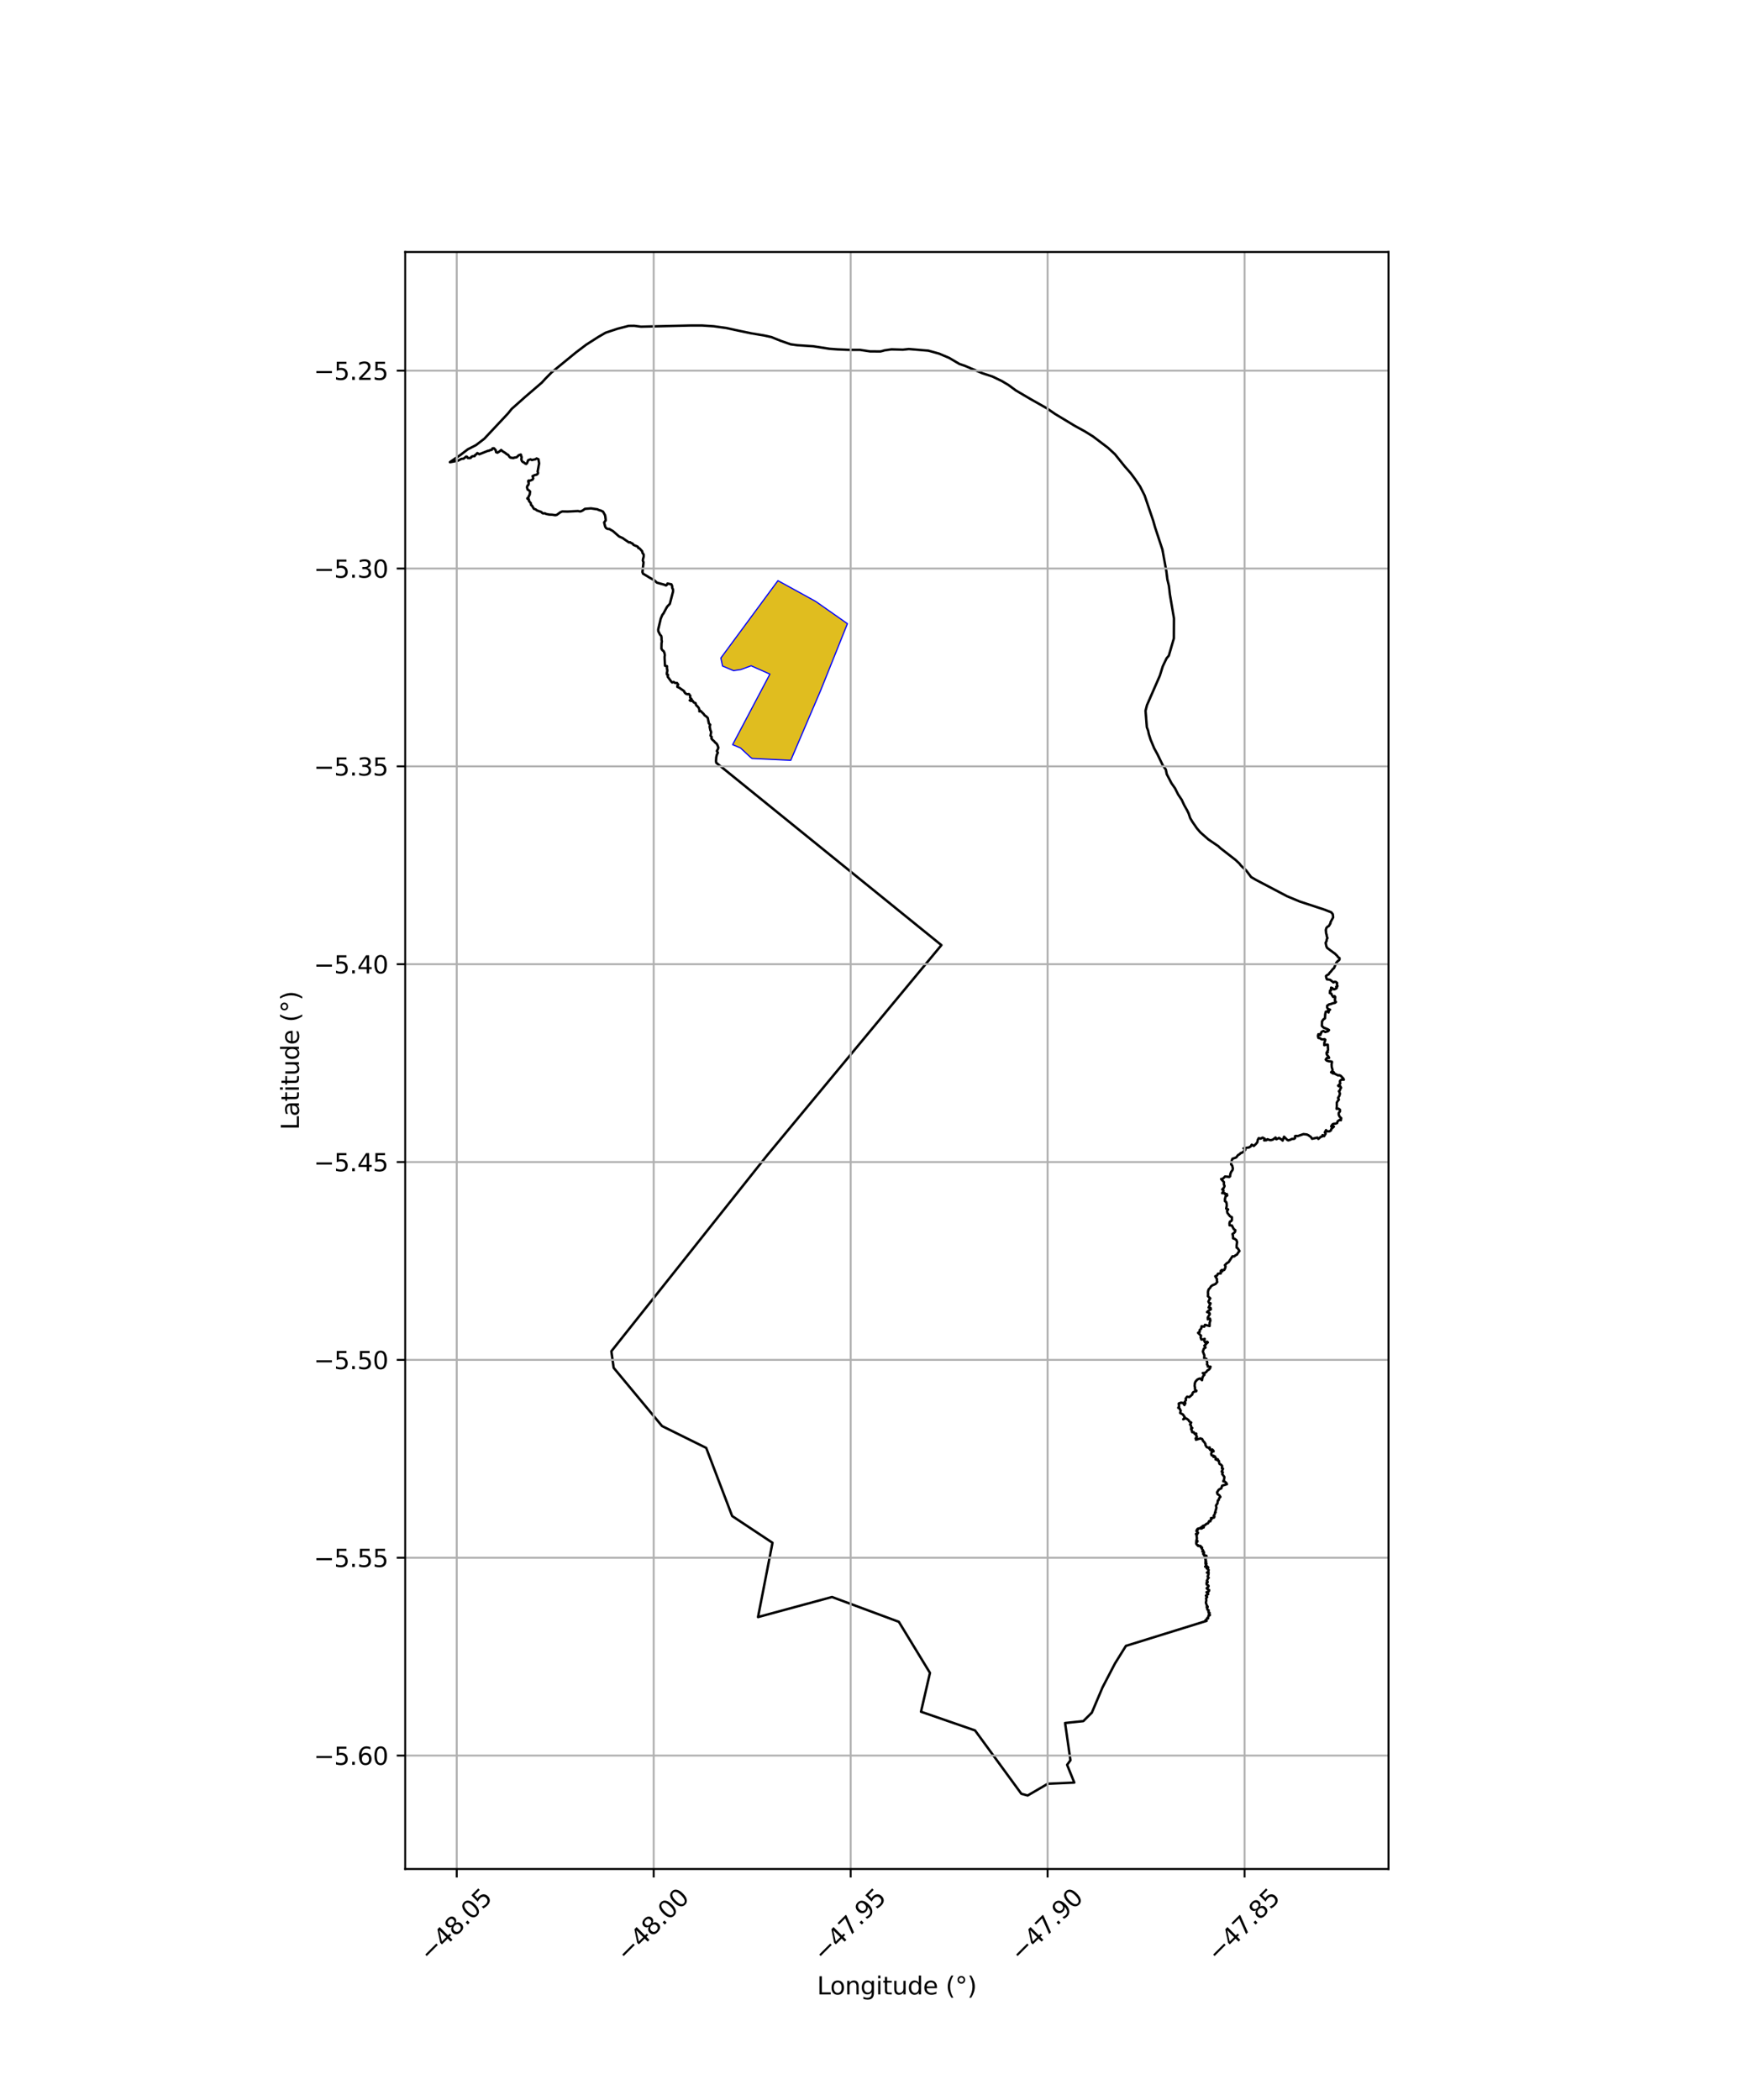 <?xml version="1.0" encoding="utf-8" standalone="no"?>
<!DOCTYPE svg PUBLIC "-//W3C//DTD SVG 1.1//EN"
  "http://www.w3.org/Graphics/SVG/1.1/DTD/svg11.dtd">
<svg xmlns:xlink="http://www.w3.org/1999/xlink" width="720pt" height="864pt" viewBox="0 0 720 864" xmlns="http://www.w3.org/2000/svg" version="1.1">
 <defs>
  <style type="text/css">*{stroke-linejoin: round; stroke-linecap: butt}</style>
 </defs>
 <g id="figure_1">
  <g id="patch_1">
   <path d="M 0 864 
L 720 864 
L 720 0 
L 0 0 
z
" style="fill: #ffffff"/>
  </g>
  <g id="axes_1">
   <g id="patch_2">
    <path d="M 166.717 768.96 
L 571.283 768.96 
L 571.283 103.68 
L 166.717 103.68 
z
" style="fill: #ffffff"/>
   </g>
   <g id="PatchCollection_1">
    <defs>
     <path id="m3c82f16b5a" d="M 337.706 -580.093 
L 325.341 -551.183 
L 309.442 -551.944 
L 308.801 -552.416 
L 304.653 -556.276 
L 301.425 -557.624 
L 316.757 -586.649 
L 309.04 -590.075 
L 304.773 -588.519 
L 301.808 -588.073 
L 297.269 -589.98 
L 296.588 -593.282 
L 320.061 -625.1 
L 329.748 -619.786 
L 335.623 -616.542 
L 348.653 -607.4 
L 337.706 -580.093 
" style="stroke: #0000ff; stroke-width: 0.5"/>
    </defs>
    <g clip-path="url(#p34638d671e)">
     <use xlink:href="#m3c82f16b5a" x="0" y="864" style="fill: #e0bd1f; stroke: #0000ff; stroke-width: 0.5"/>
    </g>
   </g>
   <g id="PatchCollection_2">
    <path d="M 284.053 133.92 
L 288.983 133.929 
L 293.682 134.239 
L 298.8 134.946 
L 303.97 136.076 
L 309.167 137.152 
L 314.188 137.984 
L 317.389 138.685 
L 321.13 140.2 
L 325.338 141.663 
L 327.982 142.023 
L 334.601 142.462 
L 341.32 143.507 
L 344.731 143.751 
L 349.428 143.951 
L 353.84 143.945 
L 357.935 144.567 
L 362.247 144.601 
L 364.046 144.121 
L 366.804 143.736 
L 371.462 143.872 
L 373.9 143.6 
L 381.961 144.271 
L 386.362 145.492 
L 390.523 147.258 
L 394.695 149.722 
L 397.034 150.534 
L 404.163 153.555 
L 408.366 154.935 
L 412.179 156.776 
L 414.875 158.374 
L 417.972 160.653 
L 424.047 164.224 
L 430.749 168.012 
L 434.089 170.31 
L 442.175 175.196 
L 446.334 177.481 
L 449.727 179.585 
L 455.905 184.275 
L 458.723 186.881 
L 462.759 191.908 
L 465.201 194.678 
L 467.061 197.181 
L 469.05 200.121 
L 470.942 203.876 
L 474.476 214.285 
L 475.26 217.046 
L 478.257 226.137 
L 479.881 235.099 
L 480.279 238.346 
L 480.923 241.046 
L 481.352 244.7 
L 483.005 254.436 
L 482.959 262.642 
L 480.887 269.765 
L 479.968 270.845 
L 478.403 274.12 
L 477.199 277.976 
L 471.894 290.121 
L 471.303 292.445 
L 471.844 299.183 
L 472.364 300.617 
L 472.678 302.069 
L 473.402 304.337 
L 474.845 307.811 
L 476.177 310.264 
L 478.455 314.972 
L 479.648 316.615 
L 480.048 318.527 
L 481.996 322.263 
L 483.434 324.31 
L 484.719 326.862 
L 486.224 329.115 
L 487.184 331.214 
L 488.414 333.391 
L 489.023 334.645 
L 489.694 336.612 
L 490.636 338.186 
L 492.419 340.769 
L 493.881 342.477 
L 497.131 345.342 
L 501.276 348.163 
L 502.006 348.875 
L 508.346 353.807 
L 509.972 355.34 
L 510.318 355.824 
L 511.138 356.694 
L 512.633 358.041 
L 514.757 360.846 
L 516.692 361.983 
L 529.568 368.753 
L 534.774 370.918 
L 544.947 374.265 
L 547.732 375.351 
L 548.341 376.124 
L 548.496 377.436 
L 547.461 379.331 
L 547.361 379.917 
L 546.712 381.017 
L 546.196 381.249 
L 545.687 381.848 
L 545.486 382.641 
L 545.611 383.997 
L 545.825 384.663 
L 545.894 385.27 
L 546.16 385.955 
L 545.875 386.444 
L 545.793 387.12 
L 545.406 387.899 
L 545.713 389.336 
L 546.02 389.976 
L 547.591 391.165 
L 549.256 392.379 
L 550.149 393.263 
L 550.617 393.878 
L 551.105 394.183 
L 551.12 394.726 
L 550.926 395.031 
L 550.294 395.54 
L 549.813 396.077 
L 548.84 398.321 
L 548.345 398.721 
L 547.501 399.788 
L 546.991 400.308 
L 546.632 400.871 
L 545.99 401.206 
L 545.556 401.558 
L 545.649 402.187 
L 545.922 402.914 
L 547.219 403.108 
L 548.257 403.89 
L 548.585 404.195 
L 549.185 403.901 
L 549.707 404.054 
L 550.143 404.471 
L 550.015 404.937 
L 550.282 405.671 
L 550.197 405.839 
L 549.747 405.99 
L 550.011 406.409 
L 549.685 406.734 
L 549.065 407.014 
L 548.697 407.031 
L 548.188 406.571 
L 547.664 406.357 
L 547.588 407.514 
L 547.225 407.554 
L 547.158 408.622 
L 547.685 408.737 
L 547.941 409.323 
L 548.508 410.174 
L 549.064 409.848 
L 549.355 410.188 
L 549.305 410.617 
L 549.207 411.332 
L 549.292 411.882 
L 549.654 412.235 
L 549.235 412.604 
L 548.352 412.774 
L 547.586 413.081 
L 546.819 413.248 
L 546.047 413.755 
L 546.007 414.471 
L 546.386 415.164 
L 547.199 415.394 
L 546.693 415.932 
L 546.602 416.549 
L 546.351 415.992 
L 545.477 416.263 
L 545.23 417.268 
L 545.127 418.983 
L 544.419 419.464 
L 543.916 420.264 
L 543.861 422.085 
L 544.539 422.771 
L 546.34 423.506 
L 546.805 423.812 
L 546.381 424.267 
L 545.269 424.6 
L 544.461 424.16 
L 543.706 424.553 
L 543.479 425.234 
L 543.23 425.32 
L 543.288 425.763 
L 543.129 425.845 
L 542.431 425.514 
L 542.244 426.22 
L 542.439 427.04 
L 543.131 427.149 
L 543.637 427.589 
L 544.338 427.651 
L 544.947 427.539 
L 545.251 427.763 
L 545.144 428.358 
L 544.881 428.987 
L 544.838 430.004 
L 545.842 429.775 
L 546.293 429.83 
L 546.377 431.504 
L 546.394 432.04 
L 546.063 432.623 
L 546.318 432.936 
L 545.777 433.117 
L 545.865 433.841 
L 546.643 434.826 
L 546.832 435.242 
L 545.892 435.308 
L 545.451 435.934 
L 545.873 436.381 
L 546.657 436.63 
L 547.377 436.673 
L 547.99 436.826 
L 548.005 437.219 
L 547.851 437.788 
L 547.92 439.003 
L 548.28 440.31 
L 547.912 440.964 
L 547.642 441.159 
L 548.55 441.706 
L 548.696 441.113 
L 549.098 441.736 
L 550.494 442.428 
L 551.095 442.386 
L 551.698 442.683 
L 552.66 443.719 
L 552.894 444.205 
L 551.95 444.184 
L 551.321 444.668 
L 551.273 445.247 
L 551.453 445.67 
L 551.085 446.167 
L 550.538 446.674 
L 550.876 446.967 
L 551.319 446.744 
L 551.748 447.538 
L 551.41 448.069 
L 551.217 448.698 
L 550.862 448.952 
L 551.045 449.223 
L 551.297 449.987 
L 551.064 450.801 
L 550.52 451.734 
L 550.848 452.418 
L 550.394 452.97 
L 549.99 453.643 
L 550 455.194 
L 549.9 456.187 
L 550.715 456.154 
L 551.283 456.577 
L 551.304 457.27 
L 550.801 457.907 
L 550.792 458.621 
L 551.166 459.44 
L 551.809 460.037 
L 551.673 460.917 
L 551.209 460.713 
L 550.324 461.361 
L 550.129 462.076 
L 549.543 462.287 
L 548.813 462.327 
L 548.226 462.589 
L 547.674 463.423 
L 548.62 463.396 
L 548.8 463.517 
L 547.732 464.511 
L 547.587 465.063 
L 547.005 465.467 
L 545.934 465.476 
L 545.574 464.972 
L 545.062 465.907 
L 545.409 466.408 
L 544.777 467.467 
L 544.132 467.016 
L 544.007 467.572 
L 543.416 467.721 
L 542.413 468.583 
L 541.983 468.041 
L 539.824 468.531 
L 539.345 467.794 
L 538.32 467.073 
L 537.679 466.768 
L 536.274 466.609 
L 533.934 467.417 
L 533.19 467.342 
L 532.793 467.46 
L 532.851 468.216 
L 532.477 468.544 
L 531.413 468.611 
L 531.073 468.857 
L 530.056 469.181 
L 529.64 469.006 
L 528.3 467.682 
L 527.713 469.277 
L 527.277 468.851 
L 526.251 468.181 
L 525.116 468.731 
L 524.802 468.019 
L 523.718 468.849 
L 522.966 469.082 
L 522.395 469.048 
L 521.475 468.711 
L 521.025 469.122 
L 520.11 469.18 
L 520.402 468.56 
L 519.468 468.053 
L 518.665 468.471 
L 517.873 468.283 
L 517.501 468.938 
L 517.275 470.002 
L 516.702 470.679 
L 515.852 471.482 
L 515.002 470.949 
L 514.541 471.696 
L 513.807 472.101 
L 511.627 472.44 
L 512.376 473.078 
L 511.481 473.904 
L 510.941 474.296 
L 510.49 474.372 
L 509.989 474.881 
L 509.354 475.242 
L 508.612 476.211 
L 507.042 476.766 
L 506.563 478.118 
L 506.517 479.049 
L 506.968 479.59 
L 507.231 480.732 
L 507.119 481.351 
L 506.466 482.262 
L 506.181 483.128 
L 506.102 483.931 
L 505.726 484.264 
L 505.141 484.143 
L 503.996 484.064 
L 503.573 484.528 
L 502.887 485.071 
L 502.416 485.082 
L 503.565 486.372 
L 503.513 487.222 
L 503.813 487.95 
L 503.52 488.682 
L 502.881 489.373 
L 503.378 489.724 
L 503.383 490.02 
L 502.837 490.905 
L 503.858 490.881 
L 504.048 491.36 
L 504.745 491.247 
L 504.926 491.84 
L 504.243 492.303 
L 503.974 493.277 
L 503.991 494.204 
L 504.498 494.559 
L 504.685 495.259 
L 504.721 496.099 
L 504.484 497.242 
L 505.294 497.593 
L 504.843 498.18 
L 504.981 499.014 
L 506.066 500.401 
L 506.846 500.805 
L 506.85 501.911 
L 506.643 502.326 
L 506.037 502.613 
L 505.851 503.243 
L 505.888 504.134 
L 506.833 504.213 
L 507.634 505.738 
L 508.253 506.129 
L 508.162 506.764 
L 507.665 507.298 
L 507.087 507.723 
L 507.28 508.486 
L 507.31 509.47 
L 508.05 509.739 
L 508.712 510.239 
L 508.981 511.045 
L 508.778 512.372 
L 508.768 513.283 
L 509.219 513.579 
L 509.956 514.697 
L 509.448 515.308 
L 508.942 516.147 
L 508.286 516.503 
L 507.797 516.916 
L 507.051 516.902 
L 505.474 519.307 
L 504.753 519.711 
L 503.96 520.516 
L 504.227 521.087 
L 504.023 521.865 
L 503.686 522.489 
L 502.604 522.543 
L 502.943 523.021 
L 502.275 522.851 
L 502.273 523.907 
L 501.113 524.03 
L 500.713 524.784 
L 499.983 525.093 
L 500.691 526.226 
L 500.663 526.892 
L 500.796 527.459 
L 500.119 528.258 
L 498.801 528.824 
L 498.223 529.254 
L 497.883 529.851 
L 497.283 530.484 
L 497.07 531.105 
L 496.972 531.784 
L 497.044 532.4 
L 496.963 533.291 
L 497.942 534.197 
L 497.607 534.605 
L 497.189 535.508 
L 497.495 536.119 
L 498.076 536.231 
L 497.262 537.981 
L 498.089 538.16 
L 498.185 538.698 
L 497.309 539.199 
L 496.611 539.818 
L 497.612 540.225 
L 497.762 540.645 
L 496.921 542.046 
L 496.941 542.797 
L 497.822 542.533 
L 497.984 543.312 
L 497.681 544.23 
L 497.648 545.567 
L 495.772 545.065 
L 495.465 545.817 
L 494.352 545.677 
L 494.21 546.621 
L 493.59 547.226 
L 493.577 548.031 
L 492.902 548.354 
L 494.135 549.547 
L 493.981 550.307 
L 494.288 551.11 
L 495.133 551.05 
L 495.626 550.843 
L 495.482 551.689 
L 495.847 552.364 
L 496.638 552.016 
L 496.933 552.306 
L 496.397 552.685 
L 496.217 553.039 
L 495.503 553.648 
L 495.846 554.028 
L 495.955 554.437 
L 495.298 554.86 
L 494.879 556.042 
L 495.508 557.635 
L 495.431 558.832 
L 496.358 559.074 
L 496.694 560.692 
L 496.587 561.317 
L 496.916 561.819 
L 496.924 562.25 
L 498.041 562.287 
L 497.848 562.962 
L 497.368 563.508 
L 496.793 563.815 
L 496.226 564.545 
L 495.584 564.901 
L 494.844 564.917 
L 495.551 565.622 
L 495.19 565.946 
L 494.782 566.607 
L 494.541 567.868 
L 493.769 567.143 
L 493.061 567.356 
L 492.531 567.665 
L 491.874 568.417 
L 491.6 569.065 
L 491.495 570.248 
L 491.648 570.792 
L 491.646 571.562 
L 491.847 571.959 
L 492.228 572.144 
L 492.136 572.431 
L 491.589 572.49 
L 491.005 572.721 
L 490.658 573.168 
L 490.544 573.74 
L 489.316 574.809 
L 488.426 574.626 
L 487.822 575.421 
L 487.928 576.08 
L 487.44 576.756 
L 487.703 577.302 
L 487.322 578.071 
L 486.735 577.23 
L 485.92 577.1 
L 484.985 577.44 
L 485.125 578.734 
L 484.767 579.209 
L 485.333 579.481 
L 485.466 579.895 
L 485.791 580.368 
L 485.557 581.339 
L 486.696 581.964 
L 487.474 583.11 
L 486.817 583.939 
L 487.739 583.506 
L 488.222 583.691 
L 488.954 584.234 
L 489.361 584.863 
L 490.097 585.292 
L 489.624 586.078 
L 490.021 586.51 
L 490.062 587.171 
L 490.534 587.524 
L 490.026 587.88 
L 490.327 588.49 
L 490.513 589.239 
L 491.196 589.295 
L 491.522 589.933 
L 492.159 589.817 
L 492.091 590.467 
L 492.453 591.118 
L 491.918 591.833 
L 492.443 591.915 
L 492.046 592.349 
L 493.915 591.797 
L 494.646 592.107 
L 494.944 592.796 
L 495.488 593.347 
L 495.956 594.102 
L 495.934 594.512 
L 496.504 595.422 
L 497.184 595.632 
L 497.689 595.52 
L 497.462 595.932 
L 497.878 596.033 
L 497.834 596.441 
L 498.441 596.865 
L 498.758 596.366 
L 499.265 596.892 
L 499.297 597.167 
L 498.871 597.122 
L 498.439 597.731 
L 498.29 598.194 
L 498.509 598.765 
L 499.356 598.943 
L 499.267 599.404 
L 499.907 599.236 
L 499.772 599.503 
L 500.37 600.02 
L 500.109 600.46 
L 501.094 600.43 
L 500.774 600.725 
L 501.52 601.107 
L 501.546 601.669 
L 501.746 602.29 
L 502.363 602.619 
L 502.808 603.122 
L 502.752 604.107 
L 503.182 604.273 
L 502.629 605.483 
L 503.106 605.748 
L 502.859 606.493 
L 503.743 607.662 
L 503.609 608.752 
L 503.276 609.433 
L 503.943 609.581 
L 504.601 610.214 
L 504.793 610.647 
L 502.815 611.247 
L 502.45 612.375 
L 501.823 612.649 
L 501.379 612.966 
L 500.725 613.998 
L 500.927 614.717 
L 501.682 615.229 
L 502.107 615.869 
L 501.553 616.458 
L 501.399 617.176 
L 501.066 617.33 
L 500.914 618.533 
L 500.302 619.386 
L 500.464 620.368 
L 499.957 622.16 
L 500.15 622.192 
L 499.878 622.304 
L 499.792 623 
L 499.357 623.564 
L 499.647 623.977 
L 499.501 624.361 
L 498.214 624.609 
L 498.507 624.974 
L 498.011 625.52 
L 497.978 625.921 
L 497.474 625.826 
L 497.007 626.748 
L 496.313 626.987 
L 495.794 627.49 
L 494.808 627.845 
L 495.269 628.175 
L 495.22 628.45 
L 495.029 628.272 
L 494.652 628.248 
L 494.159 628.362 
L 494.574 628.773 
L 494.176 628.901 
L 493.548 628.752 
L 492.715 629.017 
L 492.84 629.352 
L 492.481 629.335 
L 492.244 629.909 
L 492.925 630.626 
L 492.782 630.801 
L 492.048 631.138 
L 492.589 631.253 
L 492.288 631.456 
L 492.439 632.915 
L 492.2 634.162 
L 492.669 633.993 
L 492.651 634.251 
L 492.182 634.601 
L 492.186 635.161 
L 492.571 635.689 
L 492.94 635.753 
L 492.966 636.059 
L 493.893 636.035 
L 493.999 636.445 
L 494.222 636.396 
L 494.161 636.69 
L 494.572 636.726 
L 494.443 637.159 
L 495.027 637.97 
L 494.708 638.327 
L 495.361 638.618 
L 495.337 638.844 
L 495.023 639.308 
L 495.315 639.598 
L 495.454 639.559 
L 495.404 639.987 
L 495.841 640.121 
L 496.28 640.035 
L 496.421 640.295 
L 496.005 640.572 
L 496.301 640.856 
L 495.867 641.218 
L 496.107 641.603 
L 495.924 641.807 
L 496.184 642.172 
L 496.224 642.522 
L 495.913 642.667 
L 496.404 643.312 
L 496.326 643.409 
L 495.955 643.366 
L 496.41 644.113 
L 495.826 644.551 
L 496.725 644.531 
L 497.099 644.891 
L 496.423 645.248 
L 496.959 645.344 
L 496.874 645.61 
L 497.279 645.928 
L 497.056 646.584 
L 497.239 646.845 
L 496.561 647.025 
L 497.253 647.3 
L 497.115 647.427 
L 497.206 647.799 
L 496.858 648.538 
L 497.109 649.094 
L 497.294 649.134 
L 497.031 649.366 
L 496.503 650.456 
L 496.778 650.58 
L 496.874 650.969 
L 496.382 651.29 
L 496.475 651.93 
L 497.095 652.257 
L 497.243 652.582 
L 497.046 652.927 
L 496.462 653.457 
L 496.811 653.852 
L 497.45 654.154 
L 497.445 654.445 
L 497.219 654.851 
L 496.387 655.09 
L 497.087 655.861 
L 496.137 656.497 
L 496.665 657.041 
L 496.223 657.542 
L 496.315 658.433 
L 496.126 659.389 
L 496.494 660.479 
L 496.854 660.986 
L 496.85 661.232 
L 496.482 661.125 
L 496.803 662.273 
L 497.295 662.52 
L 497.165 663.096 
L 497.386 663.734 
L 497.64 663.548 
L 497.642 663.561 
L 497.489 664.029 
L 497.777 664.327 
L 497.705 664.611 
L 497.384 664.326 
L 497.023 665.457 
L 497.034 665.878 
L 496.667 665.767 
L 496.417 666.272 
L 495.945 666.631 
L 496.453 666.864 
L 463.234 677.164 
L 458.722 684.423 
L 453.627 694.214 
L 449.21 704.638 
L 445.721 708.113 
L 438.214 708.901 
L 440.406 724.228 
L 439.043 726.1 
L 441.989 733.405 
L 431.08 733.89 
L 422.815 738.72 
L 420.21 738.012 
L 401.166 711.952 
L 378.921 704.255 
L 382.615 688.281 
L 369.806 667.256 
L 342.324 657.053 
L 311.871 665.309 
L 317.824 634.742 
L 301.225 623.736 
L 290.548 595.704 
L 272.387 586.72 
L 252.482 562.761 
L 251.526 555.954 
L 315.363 475.656 
L 387.323 388.852 
L 294.693 313.833 
L 294.583 313.148 
L 294.686 311.582 
L 294.919 310.559 
L 295.342 309.677 
L 294.933 308.991 
L 295.322 308.298 
L 295.552 307.604 
L 295.198 306.603 
L 294.815 305.943 
L 294.212 305.451 
L 293.779 304.93 
L 293.11 304.351 
L 292.675 303.817 
L 292.834 303.251 
L 292.329 302.671 
L 292.598 301.163 
L 292.265 300.405 
L 291.972 298.962 
L 292.193 298.154 
L 291.652 297.654 
L 291.198 295.383 
L 290.519 294.719 
L 289.912 294.323 
L 289.487 293.727 
L 288.266 292.507 
L 287.748 292.696 
L 287.768 292.063 
L 287.495 291.273 
L 286.979 290.639 
L 286.405 290.118 
L 286.151 289.262 
L 285.442 289.021 
L 284.953 288.3 
L 284.319 288.395 
L 283.756 288.14 
L 284.561 287.683 
L 283.93 287.028 
L 283.992 286.259 
L 283.43 285.535 
L 282.816 285.644 
L 282.17 285.404 
L 281.691 284.927 
L 281.438 284.331 
L 279.412 282.922 
L 278.697 282.63 
L 278.657 282.223 
L 279.041 281.66 
L 278.526 280.983 
L 277.768 281.003 
L 277.144 280.567 
L 276.564 280.8 
L 276.074 280.291 
L 274.735 278.451 
L 274.817 277.598 
L 274.432 277.56 
L 274.333 276.992 
L 274.465 276.51 
L 274.557 275.733 
L 274.395 275.02 
L 274.41 274.08 
L 273.598 273.908 
L 273.452 271.035 
L 273.435 270.296 
L 273.53 269.532 
L 273.402 268.748 
L 273.09 267.974 
L 272.5 267.486 
L 272.13 266.911 
L 272.174 264.677 
L 272.303 263.885 
L 272.176 263.152 
L 272.189 262.46 
L 272.074 261.684 
L 271.543 261.072 
L 270.855 259.734 
L 270.805 258.99 
L 271.858 254.504 
L 272.505 252.987 
L 272.976 252.39 
L 274.066 250.354 
L 274.524 249.555 
L 275.584 248.451 
L 276.914 243.365 
L 276.916 242.567 
L 276.593 241.884 
L 276.533 241.123 
L 276.231 240.42 
L 274.643 240.085 
L 274.252 240.742 
L 273.962 240.88 
L 273.304 240.561 
L 270.312 239.735 
L 269.148 238.702 
L 267.277 237.67 
L 266.235 237.014 
L 264.567 236.035 
L 264.314 235.35 
L 264.769 231.399 
L 264.479 230.623 
L 264.592 229.853 
L 264.823 229.073 
L 264.85 228.186 
L 264.367 227.529 
L 264.193 226.802 
L 263.093 225.577 
L 262.631 225.496 
L 262.566 225.193 
L 262.253 224.851 
L 260.639 224.19 
L 260.208 223.594 
L 259.801 223.491 
L 259.246 223.11 
L 258.771 223.165 
L 256.876 221.881 
L 256.241 221.412 
L 254.699 220.707 
L 252.234 218.546 
L 250.748 217.672 
L 249.926 217.588 
L 249.357 217.273 
L 248.991 216.675 
L 248.561 214.96 
L 249.213 214.085 
L 249.061 212.607 
L 248.93 211.979 
L 248.109 210.509 
L 247.187 210.058 
L 246.447 209.875 
L 245.774 209.54 
L 244.455 209.354 
L 243.156 209.164 
L 240.63 209.366 
L 239.943 209.903 
L 239.249 210.27 
L 238.71 210.427 
L 237.75 210.259 
L 233.561 210.473 
L 232.126 210.445 
L 231.394 210.417 
L 230.623 210.712 
L 229.044 211.847 
L 228.453 211.967 
L 227.198 211.766 
L 225.909 211.704 
L 224.752 211.47 
L 224.132 211.18 
L 223.585 211.254 
L 223.112 211.087 
L 222.707 210.649 
L 220.92 210.008 
L 220.397 209.593 
L 219.647 209.329 
L 219.062 208.36 
L 218.831 207.953 
L 218.544 207.825 
L 218.412 207.52 
L 218.423 207.085 
L 217.622 206.095 
L 217.568 205.443 
L 217.055 205.257 
L 216.944 205.043 
L 217.457 204.546 
L 217.643 203.977 
L 217.927 203.513 
L 218.098 202.265 
L 217.67 201.791 
L 217.078 201.426 
L 216.871 200.734 
L 216.822 200.387 
L 217.025 199.8 
L 217.315 199.623 
L 217.479 199.212 
L 217.529 198.662 
L 217.339 198.202 
L 217.355 197.825 
L 217.627 197.67 
L 218.045 197.784 
L 219.134 197.299 
L 219.385 196.787 
L 219.125 195.875 
L 219.47 195.765 
L 219.799 195.541 
L 220.736 195.291 
L 221.151 195.046 
L 221.368 194.59 
L 221.196 194.019 
L 221.815 190.672 
L 221.536 188.956 
L 220.772 188.625 
L 220.321 188.94 
L 218.828 189.271 
L 218.255 188.975 
L 217.307 189.335 
L 216.833 190.556 
L 216.485 190.905 
L 216.027 190.683 
L 215.514 190.246 
L 215.044 190.046 
L 214.674 189.592 
L 214.505 189.033 
L 214.613 188.098 
L 214.27 187.005 
L 213.439 187.282 
L 212.573 188.129 
L 211.624 188.272 
L 211.207 188.461 
L 209.968 188.266 
L 209.632 187.961 
L 208.997 187.069 
L 208.458 186.868 
L 208.046 186.454 
L 206.839 185.708 
L 206.185 185.146 
L 205.416 185.796 
L 204.649 186.252 
L 204.103 186.021 
L 203.927 185.19 
L 203.235 184.424 
L 202.637 184.465 
L 202.346 185.063 
L 201.65 185.18 
L 201.154 185.474 
L 200.857 185.438 
L 197.201 186.887 
L 196.375 186.413 
L 195.847 187.017 
L 195.392 187.292 
L 195.253 187.686 
L 194.692 187.669 
L 194.026 187.869 
L 193.721 188.341 
L 193.146 188.487 
L 192.477 188.425 
L 192.11 187.896 
L 191.804 187.84 
L 190.743 188.704 
L 189.856 188.798 
L 188.456 189.511 
L 185.621 190.072 
L 185.106 190.145 
L 185.954 189.536 
L 189.468 187.156 
L 192.476 184.855 
L 195.834 183.139 
L 199.262 180.504 
L 209.014 170.103 
L 210.509 168.249 
L 216.095 163.28 
L 222.929 157.413 
L 224.427 155.772 
L 226.974 153.191 
L 236.982 144.993 
L 241.191 141.806 
L 246.207 138.6 
L 249.172 136.883 
L 254.042 135.262 
L 258.659 134.072 
L 260.886 134.043 
L 263.736 134.405 
L 284.053 133.92 
L 284.053 133.92 
" clip-path="url(#p34638d671e)" style="fill: none; stroke: #000000"/>
   </g>
   <g id="matplotlib.axis_1">
    <g id="xtick_1">
     <g id="line2d_1">
      <path d="M 187.918 768.96 
L 187.918 103.68 
" clip-path="url(#p34638d671e)" style="fill: none; stroke: #b0b0b0; stroke-width: 0.8; stroke-linecap: square"/>
     </g>
     <g id="line2d_2">
      <defs>
       <path id="me12cf0e57d" d="M 0 0 
L 0 3.5 
" style="stroke: #000000; stroke-width: 0.8"/>
      </defs>
      <g>
       <use xlink:href="#me12cf0e57d" x="187.918" y="768.96" style="stroke: #000000; stroke-width: 0.8"/>
      </g>
     </g>
     <g id="text_1">
      <!-- −48.05 -->
      <g transform="translate(176.785 807.501) rotate(-45) scale(0.1 -0.1)">
       <defs>
        <path id="DejaVuSans-2212" d="M 678 2272 
L 4684 2272 
L 4684 1741 
L 678 1741 
L 678 2272 
z
" transform="scale(0.016)"/>
        <path id="DejaVuSans-34" d="M 2419 4116 
L 825 1625 
L 2419 1625 
L 2419 4116 
z
M 2253 4666 
L 3047 4666 
L 3047 1625 
L 3713 1625 
L 3713 1100 
L 3047 1100 
L 3047 0 
L 2419 0 
L 2419 1100 
L 313 1100 
L 313 1709 
L 2253 4666 
z
" transform="scale(0.016)"/>
        <path id="DejaVuSans-38" d="M 2034 2216 
Q 1584 2216 1326 1975 
Q 1069 1734 1069 1313 
Q 1069 891 1326 650 
Q 1584 409 2034 409 
Q 2484 409 2743 651 
Q 3003 894 3003 1313 
Q 3003 1734 2745 1975 
Q 2488 2216 2034 2216 
z
M 1403 2484 
Q 997 2584 770 2862 
Q 544 3141 544 3541 
Q 544 4100 942 4425 
Q 1341 4750 2034 4750 
Q 2731 4750 3128 4425 
Q 3525 4100 3525 3541 
Q 3525 3141 3298 2862 
Q 3072 2584 2669 2484 
Q 3125 2378 3379 2068 
Q 3634 1759 3634 1313 
Q 3634 634 3220 271 
Q 2806 -91 2034 -91 
Q 1263 -91 848 271 
Q 434 634 434 1313 
Q 434 1759 690 2068 
Q 947 2378 1403 2484 
z
M 1172 3481 
Q 1172 3119 1398 2916 
Q 1625 2713 2034 2713 
Q 2441 2713 2670 2916 
Q 2900 3119 2900 3481 
Q 2900 3844 2670 4047 
Q 2441 4250 2034 4250 
Q 1625 4250 1398 4047 
Q 1172 3844 1172 3481 
z
" transform="scale(0.016)"/>
        <path id="DejaVuSans-2e" d="M 684 794 
L 1344 794 
L 1344 0 
L 684 0 
L 684 794 
z
" transform="scale(0.016)"/>
        <path id="DejaVuSans-30" d="M 2034 4250 
Q 1547 4250 1301 3770 
Q 1056 3291 1056 2328 
Q 1056 1369 1301 889 
Q 1547 409 2034 409 
Q 2525 409 2770 889 
Q 3016 1369 3016 2328 
Q 3016 3291 2770 3770 
Q 2525 4250 2034 4250 
z
M 2034 4750 
Q 2819 4750 3233 4129 
Q 3647 3509 3647 2328 
Q 3647 1150 3233 529 
Q 2819 -91 2034 -91 
Q 1250 -91 836 529 
Q 422 1150 422 2328 
Q 422 3509 836 4129 
Q 1250 4750 2034 4750 
z
" transform="scale(0.016)"/>
        <path id="DejaVuSans-35" d="M 691 4666 
L 3169 4666 
L 3169 4134 
L 1269 4134 
L 1269 2991 
Q 1406 3038 1543 3061 
Q 1681 3084 1819 3084 
Q 2600 3084 3056 2656 
Q 3513 2228 3513 1497 
Q 3513 744 3044 326 
Q 2575 -91 1722 -91 
Q 1428 -91 1123 -41 
Q 819 9 494 109 
L 494 744 
Q 775 591 1075 516 
Q 1375 441 1709 441 
Q 2250 441 2565 725 
Q 2881 1009 2881 1497 
Q 2881 1984 2565 2268 
Q 2250 2553 1709 2553 
Q 1456 2553 1204 2497 
Q 953 2441 691 2322 
L 691 4666 
z
" transform="scale(0.016)"/>
       </defs>
       <use xlink:href="#DejaVuSans-2212"/>
       <use xlink:href="#DejaVuSans-34" transform="translate(83.789 0)"/>
       <use xlink:href="#DejaVuSans-38" transform="translate(147.412 0)"/>
       <use xlink:href="#DejaVuSans-2e" transform="translate(211.035 0)"/>
       <use xlink:href="#DejaVuSans-30" transform="translate(242.822 0)"/>
       <use xlink:href="#DejaVuSans-35" transform="translate(306.445 0)"/>
      </g>
     </g>
    </g>
    <g id="xtick_2">
     <g id="line2d_3">
      <path d="M 268.954 768.96 
L 268.954 103.68 
" clip-path="url(#p34638d671e)" style="fill: none; stroke: #b0b0b0; stroke-width: 0.8; stroke-linecap: square"/>
     </g>
     <g id="line2d_4">
      <g>
       <use xlink:href="#me12cf0e57d" x="268.954" y="768.96" style="stroke: #000000; stroke-width: 0.8"/>
      </g>
     </g>
     <g id="text_2">
      <!-- −48.00 -->
      <g transform="translate(257.82 807.501) rotate(-45) scale(0.1 -0.1)">
       <use xlink:href="#DejaVuSans-2212"/>
       <use xlink:href="#DejaVuSans-34" transform="translate(83.789 0)"/>
       <use xlink:href="#DejaVuSans-38" transform="translate(147.412 0)"/>
       <use xlink:href="#DejaVuSans-2e" transform="translate(211.035 0)"/>
       <use xlink:href="#DejaVuSans-30" transform="translate(242.822 0)"/>
       <use xlink:href="#DejaVuSans-30" transform="translate(306.445 0)"/>
      </g>
     </g>
    </g>
    <g id="xtick_3">
     <g id="line2d_5">
      <path d="M 349.989 768.96 
L 349.989 103.68 
" clip-path="url(#p34638d671e)" style="fill: none; stroke: #b0b0b0; stroke-width: 0.8; stroke-linecap: square"/>
     </g>
     <g id="line2d_6">
      <g>
       <use xlink:href="#me12cf0e57d" x="349.989" y="768.96" style="stroke: #000000; stroke-width: 0.8"/>
      </g>
     </g>
     <g id="text_3">
      <!-- −47.95 -->
      <g transform="translate(338.856 807.501) rotate(-45) scale(0.1 -0.1)">
       <defs>
        <path id="DejaVuSans-37" d="M 525 4666 
L 3525 4666 
L 3525 4397 
L 1831 0 
L 1172 0 
L 2766 4134 
L 525 4134 
L 525 4666 
z
" transform="scale(0.016)"/>
        <path id="DejaVuSans-39" d="M 703 97 
L 703 672 
Q 941 559 1184 500 
Q 1428 441 1663 441 
Q 2288 441 2617 861 
Q 2947 1281 2994 2138 
Q 2813 1869 2534 1725 
Q 2256 1581 1919 1581 
Q 1219 1581 811 2004 
Q 403 2428 403 3163 
Q 403 3881 828 4315 
Q 1253 4750 1959 4750 
Q 2769 4750 3195 4129 
Q 3622 3509 3622 2328 
Q 3622 1225 3098 567 
Q 2575 -91 1691 -91 
Q 1453 -91 1209 -44 
Q 966 3 703 97 
z
M 1959 2075 
Q 2384 2075 2632 2365 
Q 2881 2656 2881 3163 
Q 2881 3666 2632 3958 
Q 2384 4250 1959 4250 
Q 1534 4250 1286 3958 
Q 1038 3666 1038 3163 
Q 1038 2656 1286 2365 
Q 1534 2075 1959 2075 
z
" transform="scale(0.016)"/>
       </defs>
       <use xlink:href="#DejaVuSans-2212"/>
       <use xlink:href="#DejaVuSans-34" transform="translate(83.789 0)"/>
       <use xlink:href="#DejaVuSans-37" transform="translate(147.412 0)"/>
       <use xlink:href="#DejaVuSans-2e" transform="translate(211.035 0)"/>
       <use xlink:href="#DejaVuSans-39" transform="translate(242.822 0)"/>
       <use xlink:href="#DejaVuSans-35" transform="translate(306.445 0)"/>
      </g>
     </g>
    </g>
    <g id="xtick_4">
     <g id="line2d_7">
      <path d="M 431.024 768.96 
L 431.024 103.68 
" clip-path="url(#p34638d671e)" style="fill: none; stroke: #b0b0b0; stroke-width: 0.8; stroke-linecap: square"/>
     </g>
     <g id="line2d_8">
      <g>
       <use xlink:href="#me12cf0e57d" x="431.024" y="768.96" style="stroke: #000000; stroke-width: 0.8"/>
      </g>
     </g>
     <g id="text_4">
      <!-- −47.90 -->
      <g transform="translate(419.891 807.501) rotate(-45) scale(0.1 -0.1)">
       <use xlink:href="#DejaVuSans-2212"/>
       <use xlink:href="#DejaVuSans-34" transform="translate(83.789 0)"/>
       <use xlink:href="#DejaVuSans-37" transform="translate(147.412 0)"/>
       <use xlink:href="#DejaVuSans-2e" transform="translate(211.035 0)"/>
       <use xlink:href="#DejaVuSans-39" transform="translate(242.822 0)"/>
       <use xlink:href="#DejaVuSans-30" transform="translate(306.445 0)"/>
      </g>
     </g>
    </g>
    <g id="xtick_5">
     <g id="line2d_9">
      <path d="M 512.059 768.96 
L 512.059 103.68 
" clip-path="url(#p34638d671e)" style="fill: none; stroke: #b0b0b0; stroke-width: 0.8; stroke-linecap: square"/>
     </g>
     <g id="line2d_10">
      <g>
       <use xlink:href="#me12cf0e57d" x="512.059" y="768.96" style="stroke: #000000; stroke-width: 0.8"/>
      </g>
     </g>
     <g id="text_5">
      <!-- −47.85 -->
      <g transform="translate(500.926 807.501) rotate(-45) scale(0.1 -0.1)">
       <use xlink:href="#DejaVuSans-2212"/>
       <use xlink:href="#DejaVuSans-34" transform="translate(83.789 0)"/>
       <use xlink:href="#DejaVuSans-37" transform="translate(147.412 0)"/>
       <use xlink:href="#DejaVuSans-2e" transform="translate(211.035 0)"/>
       <use xlink:href="#DejaVuSans-38" transform="translate(242.822 0)"/>
       <use xlink:href="#DejaVuSans-35" transform="translate(306.445 0)"/>
      </g>
     </g>
    </g>
    <g id="text_6">
     <!-- Longitude (°) -->
     <g transform="translate(336.14 820.57) scale(0.1 -0.1)">
      <defs>
       <path id="DejaVuSans-4c" d="M 628 4666 
L 1259 4666 
L 1259 531 
L 3531 531 
L 3531 0 
L 628 0 
L 628 4666 
z
" transform="scale(0.016)"/>
       <path id="DejaVuSans-6f" d="M 1959 3097 
Q 1497 3097 1228 2736 
Q 959 2375 959 1747 
Q 959 1119 1226 758 
Q 1494 397 1959 397 
Q 2419 397 2687 759 
Q 2956 1122 2956 1747 
Q 2956 2369 2687 2733 
Q 2419 3097 1959 3097 
z
M 1959 3584 
Q 2709 3584 3137 3096 
Q 3566 2609 3566 1747 
Q 3566 888 3137 398 
Q 2709 -91 1959 -91 
Q 1206 -91 779 398 
Q 353 888 353 1747 
Q 353 2609 779 3096 
Q 1206 3584 1959 3584 
z
" transform="scale(0.016)"/>
       <path id="DejaVuSans-6e" d="M 3513 2113 
L 3513 0 
L 2938 0 
L 2938 2094 
Q 2938 2591 2744 2837 
Q 2550 3084 2163 3084 
Q 1697 3084 1428 2787 
Q 1159 2491 1159 1978 
L 1159 0 
L 581 0 
L 581 3500 
L 1159 3500 
L 1159 2956 
Q 1366 3272 1645 3428 
Q 1925 3584 2291 3584 
Q 2894 3584 3203 3211 
Q 3513 2838 3513 2113 
z
" transform="scale(0.016)"/>
       <path id="DejaVuSans-67" d="M 2906 1791 
Q 2906 2416 2648 2759 
Q 2391 3103 1925 3103 
Q 1463 3103 1205 2759 
Q 947 2416 947 1791 
Q 947 1169 1205 825 
Q 1463 481 1925 481 
Q 2391 481 2648 825 
Q 2906 1169 2906 1791 
z
M 3481 434 
Q 3481 -459 3084 -895 
Q 2688 -1331 1869 -1331 
Q 1566 -1331 1297 -1286 
Q 1028 -1241 775 -1147 
L 775 -588 
Q 1028 -725 1275 -790 
Q 1522 -856 1778 -856 
Q 2344 -856 2625 -561 
Q 2906 -266 2906 331 
L 2906 616 
Q 2728 306 2450 153 
Q 2172 0 1784 0 
Q 1141 0 747 490 
Q 353 981 353 1791 
Q 353 2603 747 3093 
Q 1141 3584 1784 3584 
Q 2172 3584 2450 3431 
Q 2728 3278 2906 2969 
L 2906 3500 
L 3481 3500 
L 3481 434 
z
" transform="scale(0.016)"/>
       <path id="DejaVuSans-69" d="M 603 3500 
L 1178 3500 
L 1178 0 
L 603 0 
L 603 3500 
z
M 603 4863 
L 1178 4863 
L 1178 4134 
L 603 4134 
L 603 4863 
z
" transform="scale(0.016)"/>
       <path id="DejaVuSans-74" d="M 1172 4494 
L 1172 3500 
L 2356 3500 
L 2356 3053 
L 1172 3053 
L 1172 1153 
Q 1172 725 1289 603 
Q 1406 481 1766 481 
L 2356 481 
L 2356 0 
L 1766 0 
Q 1100 0 847 248 
Q 594 497 594 1153 
L 594 3053 
L 172 3053 
L 172 3500 
L 594 3500 
L 594 4494 
L 1172 4494 
z
" transform="scale(0.016)"/>
       <path id="DejaVuSans-75" d="M 544 1381 
L 544 3500 
L 1119 3500 
L 1119 1403 
Q 1119 906 1312 657 
Q 1506 409 1894 409 
Q 2359 409 2629 706 
Q 2900 1003 2900 1516 
L 2900 3500 
L 3475 3500 
L 3475 0 
L 2900 0 
L 2900 538 
Q 2691 219 2414 64 
Q 2138 -91 1772 -91 
Q 1169 -91 856 284 
Q 544 659 544 1381 
z
M 1991 3584 
L 1991 3584 
z
" transform="scale(0.016)"/>
       <path id="DejaVuSans-64" d="M 2906 2969 
L 2906 4863 
L 3481 4863 
L 3481 0 
L 2906 0 
L 2906 525 
Q 2725 213 2448 61 
Q 2172 -91 1784 -91 
Q 1150 -91 751 415 
Q 353 922 353 1747 
Q 353 2572 751 3078 
Q 1150 3584 1784 3584 
Q 2172 3584 2448 3432 
Q 2725 3281 2906 2969 
z
M 947 1747 
Q 947 1113 1208 752 
Q 1469 391 1925 391 
Q 2381 391 2643 752 
Q 2906 1113 2906 1747 
Q 2906 2381 2643 2742 
Q 2381 3103 1925 3103 
Q 1469 3103 1208 2742 
Q 947 2381 947 1747 
z
" transform="scale(0.016)"/>
       <path id="DejaVuSans-65" d="M 3597 1894 
L 3597 1613 
L 953 1613 
Q 991 1019 1311 708 
Q 1631 397 2203 397 
Q 2534 397 2845 478 
Q 3156 559 3463 722 
L 3463 178 
Q 3153 47 2828 -22 
Q 2503 -91 2169 -91 
Q 1331 -91 842 396 
Q 353 884 353 1716 
Q 353 2575 817 3079 
Q 1281 3584 2069 3584 
Q 2775 3584 3186 3129 
Q 3597 2675 3597 1894 
z
M 3022 2063 
Q 3016 2534 2758 2815 
Q 2500 3097 2075 3097 
Q 1594 3097 1305 2825 
Q 1016 2553 972 2059 
L 3022 2063 
z
" transform="scale(0.016)"/>
       <path id="DejaVuSans-20" transform="scale(0.016)"/>
       <path id="DejaVuSans-28" d="M 1984 4856 
Q 1566 4138 1362 3434 
Q 1159 2731 1159 2009 
Q 1159 1288 1364 580 
Q 1569 -128 1984 -844 
L 1484 -844 
Q 1016 -109 783 600 
Q 550 1309 550 2009 
Q 550 2706 781 3412 
Q 1013 4119 1484 4856 
L 1984 4856 
z
" transform="scale(0.016)"/>
       <path id="DejaVuSans-b0" d="M 1600 4347 
Q 1350 4347 1178 4173 
Q 1006 4000 1006 3750 
Q 1006 3503 1178 3333 
Q 1350 3163 1600 3163 
Q 1850 3163 2022 3333 
Q 2194 3503 2194 3750 
Q 2194 3997 2020 4172 
Q 1847 4347 1600 4347 
z
M 1600 4750 
Q 1800 4750 1984 4673 
Q 2169 4597 2303 4453 
Q 2447 4313 2519 4134 
Q 2591 3956 2591 3750 
Q 2591 3338 2302 3052 
Q 2013 2766 1594 2766 
Q 1172 2766 890 3047 
Q 609 3328 609 3750 
Q 609 4169 896 4459 
Q 1184 4750 1600 4750 
z
" transform="scale(0.016)"/>
       <path id="DejaVuSans-29" d="M 513 4856 
L 1013 4856 
Q 1481 4119 1714 3412 
Q 1947 2706 1947 2009 
Q 1947 1309 1714 600 
Q 1481 -109 1013 -844 
L 513 -844 
Q 928 -128 1133 580 
Q 1338 1288 1338 2009 
Q 1338 2731 1133 3434 
Q 928 4138 513 4856 
z
" transform="scale(0.016)"/>
      </defs>
      <use xlink:href="#DejaVuSans-4c"/>
      <use xlink:href="#DejaVuSans-6f" transform="translate(53.963 0)"/>
      <use xlink:href="#DejaVuSans-6e" transform="translate(115.145 0)"/>
      <use xlink:href="#DejaVuSans-67" transform="translate(178.523 0)"/>
      <use xlink:href="#DejaVuSans-69" transform="translate(242 0)"/>
      <use xlink:href="#DejaVuSans-74" transform="translate(269.783 0)"/>
      <use xlink:href="#DejaVuSans-75" transform="translate(308.992 0)"/>
      <use xlink:href="#DejaVuSans-64" transform="translate(372.371 0)"/>
      <use xlink:href="#DejaVuSans-65" transform="translate(435.848 0)"/>
      <use xlink:href="#DejaVuSans-20" transform="translate(497.371 0)"/>
      <use xlink:href="#DejaVuSans-28" transform="translate(529.158 0)"/>
      <use xlink:href="#DejaVuSans-b0" transform="translate(568.172 0)"/>
      <use xlink:href="#DejaVuSans-29" transform="translate(618.172 0)"/>
     </g>
    </g>
   </g>
   <g id="matplotlib.axis_2">
    <g id="ytick_1">
     <g id="line2d_11">
      <path d="M 166.717 722.295 
L 571.283 722.295 
" clip-path="url(#p34638d671e)" style="fill: none; stroke: #b0b0b0; stroke-width: 0.8; stroke-linecap: square"/>
     </g>
     <g id="line2d_12">
      <defs>
       <path id="m6f0ae8b424" d="M 0 0 
L -3.5 0 
" style="stroke: #000000; stroke-width: 0.8"/>
      </defs>
      <g>
       <use xlink:href="#m6f0ae8b424" x="166.717" y="722.295" style="stroke: #000000; stroke-width: 0.8"/>
      </g>
     </g>
     <g id="text_7">
      <!-- −5.60 -->
      <g transform="translate(129.072 726.094) scale(0.1 -0.1)">
       <defs>
        <path id="DejaVuSans-36" d="M 2113 2584 
Q 1688 2584 1439 2293 
Q 1191 2003 1191 1497 
Q 1191 994 1439 701 
Q 1688 409 2113 409 
Q 2538 409 2786 701 
Q 3034 994 3034 1497 
Q 3034 2003 2786 2293 
Q 2538 2584 2113 2584 
z
M 3366 4563 
L 3366 3988 
Q 3128 4100 2886 4159 
Q 2644 4219 2406 4219 
Q 1781 4219 1451 3797 
Q 1122 3375 1075 2522 
Q 1259 2794 1537 2939 
Q 1816 3084 2150 3084 
Q 2853 3084 3261 2657 
Q 3669 2231 3669 1497 
Q 3669 778 3244 343 
Q 2819 -91 2113 -91 
Q 1303 -91 875 529 
Q 447 1150 447 2328 
Q 447 3434 972 4092 
Q 1497 4750 2381 4750 
Q 2619 4750 2861 4703 
Q 3103 4656 3366 4563 
z
" transform="scale(0.016)"/>
       </defs>
       <use xlink:href="#DejaVuSans-2212"/>
       <use xlink:href="#DejaVuSans-35" transform="translate(83.789 0)"/>
       <use xlink:href="#DejaVuSans-2e" transform="translate(147.412 0)"/>
       <use xlink:href="#DejaVuSans-36" transform="translate(179.199 0)"/>
       <use xlink:href="#DejaVuSans-30" transform="translate(242.822 0)"/>
      </g>
     </g>
    </g>
    <g id="ytick_2">
     <g id="line2d_13">
      <path d="M 166.717 640.895 
L 571.283 640.895 
" clip-path="url(#p34638d671e)" style="fill: none; stroke: #b0b0b0; stroke-width: 0.8; stroke-linecap: square"/>
     </g>
     <g id="line2d_14">
      <g>
       <use xlink:href="#m6f0ae8b424" x="166.717" y="640.895" style="stroke: #000000; stroke-width: 0.8"/>
      </g>
     </g>
     <g id="text_8">
      <!-- −5.55 -->
      <g transform="translate(129.072 644.694) scale(0.1 -0.1)">
       <use xlink:href="#DejaVuSans-2212"/>
       <use xlink:href="#DejaVuSans-35" transform="translate(83.789 0)"/>
       <use xlink:href="#DejaVuSans-2e" transform="translate(147.412 0)"/>
       <use xlink:href="#DejaVuSans-35" transform="translate(179.199 0)"/>
       <use xlink:href="#DejaVuSans-35" transform="translate(242.822 0)"/>
      </g>
     </g>
    </g>
    <g id="ytick_3">
     <g id="line2d_15">
      <path d="M 166.717 559.496 
L 571.283 559.496 
" clip-path="url(#p34638d671e)" style="fill: none; stroke: #b0b0b0; stroke-width: 0.8; stroke-linecap: square"/>
     </g>
     <g id="line2d_16">
      <g>
       <use xlink:href="#m6f0ae8b424" x="166.717" y="559.496" style="stroke: #000000; stroke-width: 0.8"/>
      </g>
     </g>
     <g id="text_9">
      <!-- −5.50 -->
      <g transform="translate(129.072 563.295) scale(0.1 -0.1)">
       <use xlink:href="#DejaVuSans-2212"/>
       <use xlink:href="#DejaVuSans-35" transform="translate(83.789 0)"/>
       <use xlink:href="#DejaVuSans-2e" transform="translate(147.412 0)"/>
       <use xlink:href="#DejaVuSans-35" transform="translate(179.199 0)"/>
       <use xlink:href="#DejaVuSans-30" transform="translate(242.822 0)"/>
      </g>
     </g>
    </g>
    <g id="ytick_4">
     <g id="line2d_17">
      <path d="M 166.717 478.096 
L 571.283 478.096 
" clip-path="url(#p34638d671e)" style="fill: none; stroke: #b0b0b0; stroke-width: 0.8; stroke-linecap: square"/>
     </g>
     <g id="line2d_18">
      <g>
       <use xlink:href="#m6f0ae8b424" x="166.717" y="478.096" style="stroke: #000000; stroke-width: 0.8"/>
      </g>
     </g>
     <g id="text_10">
      <!-- −5.45 -->
      <g transform="translate(129.072 481.895) scale(0.1 -0.1)">
       <use xlink:href="#DejaVuSans-2212"/>
       <use xlink:href="#DejaVuSans-35" transform="translate(83.789 0)"/>
       <use xlink:href="#DejaVuSans-2e" transform="translate(147.412 0)"/>
       <use xlink:href="#DejaVuSans-34" transform="translate(179.199 0)"/>
       <use xlink:href="#DejaVuSans-35" transform="translate(242.822 0)"/>
      </g>
     </g>
    </g>
    <g id="ytick_5">
     <g id="line2d_19">
      <path d="M 166.717 396.696 
L 571.283 396.696 
" clip-path="url(#p34638d671e)" style="fill: none; stroke: #b0b0b0; stroke-width: 0.8; stroke-linecap: square"/>
     </g>
     <g id="line2d_20">
      <g>
       <use xlink:href="#m6f0ae8b424" x="166.717" y="396.696" style="stroke: #000000; stroke-width: 0.8"/>
      </g>
     </g>
     <g id="text_11">
      <!-- −5.40 -->
      <g transform="translate(129.072 400.495) scale(0.1 -0.1)">
       <use xlink:href="#DejaVuSans-2212"/>
       <use xlink:href="#DejaVuSans-35" transform="translate(83.789 0)"/>
       <use xlink:href="#DejaVuSans-2e" transform="translate(147.412 0)"/>
       <use xlink:href="#DejaVuSans-34" transform="translate(179.199 0)"/>
       <use xlink:href="#DejaVuSans-30" transform="translate(242.822 0)"/>
      </g>
     </g>
    </g>
    <g id="ytick_6">
     <g id="line2d_21">
      <path d="M 166.717 315.297 
L 571.283 315.297 
" clip-path="url(#p34638d671e)" style="fill: none; stroke: #b0b0b0; stroke-width: 0.8; stroke-linecap: square"/>
     </g>
     <g id="line2d_22">
      <g>
       <use xlink:href="#m6f0ae8b424" x="166.717" y="315.297" style="stroke: #000000; stroke-width: 0.8"/>
      </g>
     </g>
     <g id="text_12">
      <!-- −5.35 -->
      <g transform="translate(129.072 319.096) scale(0.1 -0.1)">
       <defs>
        <path id="DejaVuSans-33" d="M 2597 2516 
Q 3050 2419 3304 2112 
Q 3559 1806 3559 1356 
Q 3559 666 3084 287 
Q 2609 -91 1734 -91 
Q 1441 -91 1130 -33 
Q 819 25 488 141 
L 488 750 
Q 750 597 1062 519 
Q 1375 441 1716 441 
Q 2309 441 2620 675 
Q 2931 909 2931 1356 
Q 2931 1769 2642 2001 
Q 2353 2234 1838 2234 
L 1294 2234 
L 1294 2753 
L 1863 2753 
Q 2328 2753 2575 2939 
Q 2822 3125 2822 3475 
Q 2822 3834 2567 4026 
Q 2313 4219 1838 4219 
Q 1578 4219 1281 4162 
Q 984 4106 628 3988 
L 628 4550 
Q 988 4650 1302 4700 
Q 1616 4750 1894 4750 
Q 2613 4750 3031 4423 
Q 3450 4097 3450 3541 
Q 3450 3153 3228 2886 
Q 3006 2619 2597 2516 
z
" transform="scale(0.016)"/>
       </defs>
       <use xlink:href="#DejaVuSans-2212"/>
       <use xlink:href="#DejaVuSans-35" transform="translate(83.789 0)"/>
       <use xlink:href="#DejaVuSans-2e" transform="translate(147.412 0)"/>
       <use xlink:href="#DejaVuSans-33" transform="translate(179.199 0)"/>
       <use xlink:href="#DejaVuSans-35" transform="translate(242.822 0)"/>
      </g>
     </g>
    </g>
    <g id="ytick_7">
     <g id="line2d_23">
      <path d="M 166.717 233.897 
L 571.283 233.897 
" clip-path="url(#p34638d671e)" style="fill: none; stroke: #b0b0b0; stroke-width: 0.8; stroke-linecap: square"/>
     </g>
     <g id="line2d_24">
      <g>
       <use xlink:href="#m6f0ae8b424" x="166.717" y="233.897" style="stroke: #000000; stroke-width: 0.8"/>
      </g>
     </g>
     <g id="text_13">
      <!-- −5.30 -->
      <g transform="translate(129.072 237.696) scale(0.1 -0.1)">
       <use xlink:href="#DejaVuSans-2212"/>
       <use xlink:href="#DejaVuSans-35" transform="translate(83.789 0)"/>
       <use xlink:href="#DejaVuSans-2e" transform="translate(147.412 0)"/>
       <use xlink:href="#DejaVuSans-33" transform="translate(179.199 0)"/>
       <use xlink:href="#DejaVuSans-30" transform="translate(242.822 0)"/>
      </g>
     </g>
    </g>
    <g id="ytick_8">
     <g id="line2d_25">
      <path d="M 166.717 152.497 
L 571.283 152.497 
" clip-path="url(#p34638d671e)" style="fill: none; stroke: #b0b0b0; stroke-width: 0.8; stroke-linecap: square"/>
     </g>
     <g id="line2d_26">
      <g>
       <use xlink:href="#m6f0ae8b424" x="166.717" y="152.497" style="stroke: #000000; stroke-width: 0.8"/>
      </g>
     </g>
     <g id="text_14">
      <!-- −5.25 -->
      <g transform="translate(129.072 156.296) scale(0.1 -0.1)">
       <defs>
        <path id="DejaVuSans-32" d="M 1228 531 
L 3431 531 
L 3431 0 
L 469 0 
L 469 531 
Q 828 903 1448 1529 
Q 2069 2156 2228 2338 
Q 2531 2678 2651 2914 
Q 2772 3150 2772 3378 
Q 2772 3750 2511 3984 
Q 2250 4219 1831 4219 
Q 1534 4219 1204 4116 
Q 875 4013 500 3803 
L 500 4441 
Q 881 4594 1212 4672 
Q 1544 4750 1819 4750 
Q 2544 4750 2975 4387 
Q 3406 4025 3406 3419 
Q 3406 3131 3298 2873 
Q 3191 2616 2906 2266 
Q 2828 2175 2409 1742 
Q 1991 1309 1228 531 
z
" transform="scale(0.016)"/>
       </defs>
       <use xlink:href="#DejaVuSans-2212"/>
       <use xlink:href="#DejaVuSans-35" transform="translate(83.789 0)"/>
       <use xlink:href="#DejaVuSans-2e" transform="translate(147.412 0)"/>
       <use xlink:href="#DejaVuSans-32" transform="translate(179.199 0)"/>
       <use xlink:href="#DejaVuSans-35" transform="translate(242.822 0)"/>
      </g>
     </g>
    </g>
    <g id="text_15">
     <!-- Latitude (°) -->
     <g transform="translate(122.992 464.89) rotate(-90) scale(0.1 -0.1)">
      <defs>
       <path id="DejaVuSans-61" d="M 2194 1759 
Q 1497 1759 1228 1600 
Q 959 1441 959 1056 
Q 959 750 1161 570 
Q 1363 391 1709 391 
Q 2188 391 2477 730 
Q 2766 1069 2766 1631 
L 2766 1759 
L 2194 1759 
z
M 3341 1997 
L 3341 0 
L 2766 0 
L 2766 531 
Q 2569 213 2275 61 
Q 1981 -91 1556 -91 
Q 1019 -91 701 211 
Q 384 513 384 1019 
Q 384 1609 779 1909 
Q 1175 2209 1959 2209 
L 2766 2209 
L 2766 2266 
Q 2766 2663 2505 2880 
Q 2244 3097 1772 3097 
Q 1472 3097 1187 3025 
Q 903 2953 641 2809 
L 641 3341 
Q 956 3463 1253 3523 
Q 1550 3584 1831 3584 
Q 2591 3584 2966 3190 
Q 3341 2797 3341 1997 
z
" transform="scale(0.016)"/>
      </defs>
      <use xlink:href="#DejaVuSans-4c"/>
      <use xlink:href="#DejaVuSans-61" transform="translate(55.713 0)"/>
      <use xlink:href="#DejaVuSans-74" transform="translate(116.992 0)"/>
      <use xlink:href="#DejaVuSans-69" transform="translate(156.201 0)"/>
      <use xlink:href="#DejaVuSans-74" transform="translate(183.984 0)"/>
      <use xlink:href="#DejaVuSans-75" transform="translate(223.193 0)"/>
      <use xlink:href="#DejaVuSans-64" transform="translate(286.572 0)"/>
      <use xlink:href="#DejaVuSans-65" transform="translate(350.049 0)"/>
      <use xlink:href="#DejaVuSans-20" transform="translate(411.572 0)"/>
      <use xlink:href="#DejaVuSans-28" transform="translate(443.359 0)"/>
      <use xlink:href="#DejaVuSans-b0" transform="translate(482.373 0)"/>
      <use xlink:href="#DejaVuSans-29" transform="translate(532.373 0)"/>
     </g>
    </g>
   </g>
   <g id="patch_3">
    <path d="M 166.717 768.96 
L 166.717 103.68 
" style="fill: none; stroke: #000000; stroke-width: 0.8; stroke-linejoin: miter; stroke-linecap: square"/>
   </g>
   <g id="patch_4">
    <path d="M 571.283 768.96 
L 571.283 103.68 
" style="fill: none; stroke: #000000; stroke-width: 0.8; stroke-linejoin: miter; stroke-linecap: square"/>
   </g>
   <g id="patch_5">
    <path d="M 166.717 768.96 
L 571.283 768.96 
" style="fill: none; stroke: #000000; stroke-width: 0.8; stroke-linejoin: miter; stroke-linecap: square"/>
   </g>
   <g id="patch_6">
    <path d="M 166.717 103.68 
L 571.283 103.68 
" style="fill: none; stroke: #000000; stroke-width: 0.8; stroke-linejoin: miter; stroke-linecap: square"/>
   </g>
  </g>
 </g>
 <defs>
  <clipPath id="p34638d671e">
   <rect x="166.717" y="103.68" width="404.566" height="665.28"/>
  </clipPath>
 </defs>
</svg>
